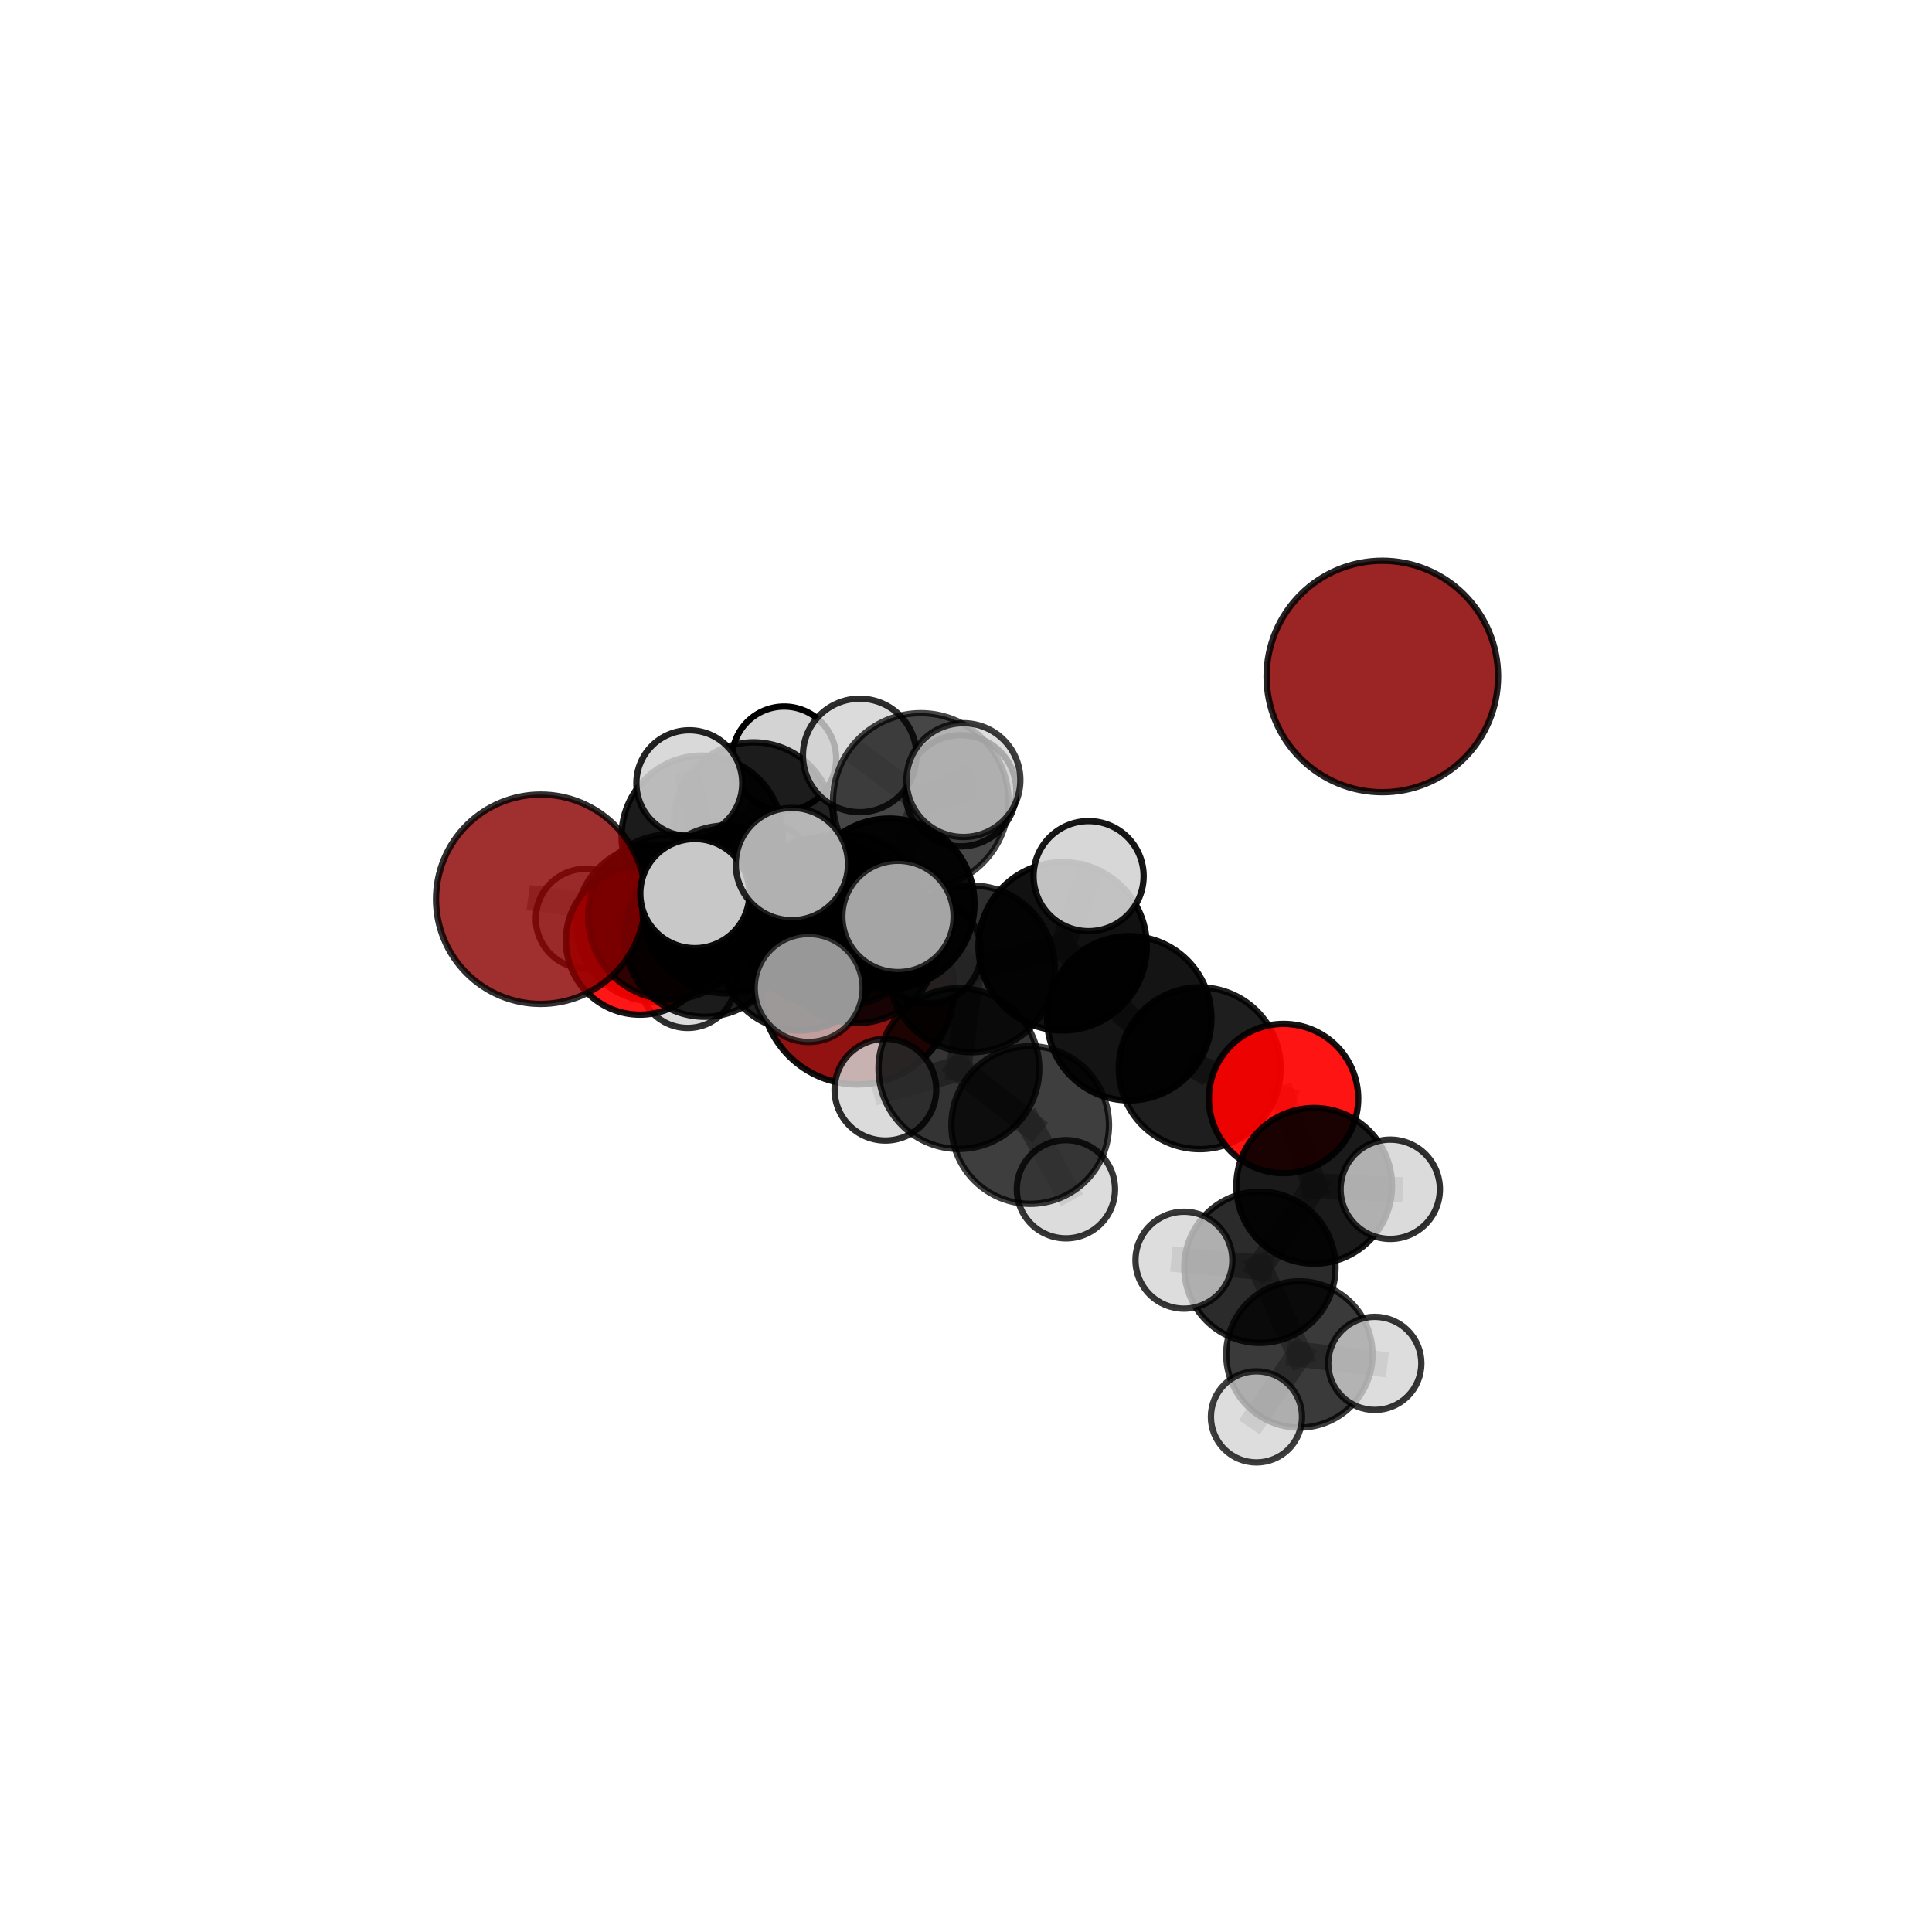 <?xml version="1.0" encoding="utf-8" standalone="no"?>
<!DOCTYPE svg PUBLIC "-//W3C//DTD SVG 1.1//EN"
  "http://www.w3.org/Graphics/SVG/1.1/DTD/svg11.dtd">
<svg xmlns:xlink="http://www.w3.org/1999/xlink" width="153pt" height="153pt" viewBox="0 0 153 153" xmlns="http://www.w3.org/2000/svg" version="1.1">
 <defs>
  <style type="text/css">*{stroke-linejoin: round; stroke-linecap: butt}</style>
 </defs>
 <g id="figure_1">
  <g id="patch_1">
   <path d="M 0 153 
L 153 153 
L 153 0 
L 0 0 
L 0 153 
z
" style="fill: none"/>
  </g>
  <g id="patch_2">
   <path d="M 7.2 145.8 
L 145.8 145.8 
L 145.8 7.2 
L 7.2 7.2 
L 7.2 145.8 
z
" style="fill: none"/>
  </g>
  <g id="axes_1">
   <g id="line2d_1">
    <path d="M 67.905 78.217 
L 63.296 75.271 
" clip-path="url(#p0cfd2eb78f)" style="fill: none; stroke: #808080; stroke-opacity: 0.636; stroke-width: 2; stroke-linecap: square"/>
   </g>
   <g id="line2d_2">
    <path d="M 63.296 75.271 
L 55.809 74.137 
" clip-path="url(#p0cfd2eb78f)" style="fill: none; stroke: #808080; stroke-opacity: 0.656; stroke-width: 2; stroke-linecap: square"/>
   </g>
   <g id="line2d_3">
    <path d="M 42.82 71.213 
L 53.113 72.612 
" clip-path="url(#p0cfd2eb78f)" style="fill: none; stroke: #808080; stroke-opacity: 0.687; stroke-width: 2; stroke-linecap: square"/>
   </g>
   <g id="line2d_4">
    <path d="M 53.113 72.612 
L 55.809 74.137 
" clip-path="url(#p0cfd2eb78f)" style="fill: none; stroke: #808080; stroke-opacity: 0.671; stroke-width: 2; stroke-linecap: square"/>
   </g>
   <g id="line2d_5">
    <path d="M 101.649 86.996 
L 95.01 84.597 
" clip-path="url(#p0cfd2eb78f)" style="fill: none; stroke: #808080; stroke-opacity: 0.659; stroke-width: 2; stroke-linecap: square"/>
   </g>
   <g id="line2d_6">
    <path d="M 101.649 86.996 
L 104.075 93.908 
" clip-path="url(#p0cfd2eb78f)" style="fill: none; stroke: #808080; stroke-opacity: 0.641; stroke-width: 2; stroke-linecap: square"/>
   </g>
   <g id="line2d_7">
    <path d="M 104.075 93.908 
L 99.776 100.359 
" clip-path="url(#p0cfd2eb78f)" style="fill: none; stroke: #808080; stroke-opacity: 0.616; stroke-width: 2; stroke-linecap: square"/>
   </g>
   <g id="line2d_8">
    <path d="M 104.075 93.908 
L 110.099 94.182 
" clip-path="url(#p0cfd2eb78f)" style="fill: none; stroke: #808080; stroke-opacity: 0.628; stroke-width: 2; stroke-linecap: square"/>
   </g>
   <g id="line2d_9">
    <path d="M 50.677 74.494 
L 55.809 74.137 
" clip-path="url(#p0cfd2eb78f)" style="fill: none; stroke: #808080; stroke-opacity: 0.653; stroke-width: 2; stroke-linecap: square"/>
   </g>
   <g id="line2d_10">
    <path d="M 50.677 74.494 
L 51.82 73.096 
" clip-path="url(#p0cfd2eb78f)" style="fill: none; stroke: #808080; stroke-opacity: 0.64; stroke-width: 2; stroke-linecap: square"/>
   </g>
   <g id="line2d_11">
    <path d="M 51.82 73.096 
L 55.604 66.216 
" clip-path="url(#p0cfd2eb78f)" style="fill: none; stroke: #808080; stroke-opacity: 0.647; stroke-width: 2; stroke-linecap: square"/>
   </g>
   <g id="line2d_12">
    <path d="M 51.82 73.096 
L 46.38 72.754 
" clip-path="url(#p0cfd2eb78f)" style="fill: none; stroke: #808080; stroke-opacity: 0.633; stroke-width: 2; stroke-linecap: square"/>
   </g>
   <g id="line2d_13">
    <path d="M 51.82 73.096 
L 54.458 77.561 
" clip-path="url(#p0cfd2eb78f)" style="fill: none; stroke: #808080; stroke-opacity: 0.621; stroke-width: 2; stroke-linecap: square"/>
   </g>
   <g id="line2d_14">
    <path d="M 70.426 71.568 
L 76.933 76.726 
" clip-path="url(#p0cfd2eb78f)" style="fill: none; stroke: #808080; stroke-opacity: 0.702; stroke-width: 2; stroke-linecap: square"/>
   </g>
   <g id="line2d_15">
    <path d="M 70.426 71.568 
L 65.114 72.924 
" clip-path="url(#p0cfd2eb78f)" style="fill: none; stroke: #808080; stroke-opacity: 0.703; stroke-width: 2; stroke-linecap: square"/>
   </g>
   <g id="line2d_16">
    <path d="M 70.426 71.568 
L 72.917 63.424 
" clip-path="url(#p0cfd2eb78f)" style="fill: none; stroke: #808080; stroke-opacity: 0.729; stroke-width: 2; stroke-linecap: square"/>
   </g>
   <g id="line2d_17">
    <path d="M 70.426 71.568 
L 66.79 72.803 
" clip-path="url(#p0cfd2eb78f)" style="fill: none; stroke: #808080; stroke-opacity: 0.719; stroke-width: 2; stroke-linecap: square"/>
   </g>
   <g id="line2d_18">
    <path d="M 76.933 76.726 
L 84.152 74.941 
" clip-path="url(#p0cfd2eb78f)" style="fill: none; stroke: #808080; stroke-opacity: 0.696; stroke-width: 2; stroke-linecap: square"/>
   </g>
   <g id="line2d_19">
    <path d="M 76.933 76.726 
L 75.937 84.624 
" clip-path="url(#p0cfd2eb78f)" style="fill: none; stroke: #808080; stroke-opacity: 0.674; stroke-width: 2; stroke-linecap: square"/>
   </g>
   <g id="line2d_20">
    <path d="M 65.114 72.924 
L 57.531 72.023 
" clip-path="url(#p0cfd2eb78f)" style="fill: none; stroke: #808080; stroke-opacity: 0.696; stroke-width: 2; stroke-linecap: square"/>
   </g>
   <g id="line2d_21">
    <path d="M 65.114 72.924 
L 67.824 74.571 
" clip-path="url(#p0cfd2eb78f)" style="fill: none; stroke: #808080; stroke-opacity: 0.681; stroke-width: 2; stroke-linecap: square"/>
   </g>
   <g id="line2d_22">
    <path d="M 72.917 63.424 
L 68.083 59.825 
" clip-path="url(#p0cfd2eb78f)" style="fill: none; stroke: #808080; stroke-opacity: 0.752; stroke-width: 2; stroke-linecap: square"/>
   </g>
   <g id="line2d_23">
    <path d="M 72.917 63.424 
L 76.295 61.778 
" clip-path="url(#p0cfd2eb78f)" style="fill: none; stroke: #808080; stroke-opacity: 0.753; stroke-width: 2; stroke-linecap: square"/>
   </g>
   <g id="line2d_24">
    <path d="M 72.917 63.424 
L 76.08 62.624 
" clip-path="url(#p0cfd2eb78f)" style="fill: none; stroke: #808080; stroke-opacity: 0.74; stroke-width: 2; stroke-linecap: square"/>
   </g>
   <g id="line2d_25">
    <path d="M 66.79 72.803 
L 62.713 68.427 
" clip-path="url(#p0cfd2eb78f)" style="fill: none; stroke: #808080; stroke-opacity: 0.736; stroke-width: 2; stroke-linecap: square"/>
   </g>
   <g id="line2d_26">
    <path d="M 66.79 72.803 
L 64.041 78.245 
" clip-path="url(#p0cfd2eb78f)" style="fill: none; stroke: #808080; stroke-opacity: 0.715; stroke-width: 2; stroke-linecap: square"/>
   </g>
   <g id="line2d_27">
    <path d="M 66.79 72.803 
L 71.114 72.575 
" clip-path="url(#p0cfd2eb78f)" style="fill: none; stroke: #808080; stroke-opacity: 0.731; stroke-width: 2; stroke-linecap: square"/>
   </g>
   <g id="line2d_28">
    <path d="M 84.152 74.941 
L 89.426 80.639 
" clip-path="url(#p0cfd2eb78f)" style="fill: none; stroke: #808080; stroke-opacity: 0.689; stroke-width: 2; stroke-linecap: square"/>
   </g>
   <g id="line2d_29">
    <path d="M 84.152 74.941 
L 86.208 69.384 
" clip-path="url(#p0cfd2eb78f)" style="fill: none; stroke: #808080; stroke-opacity: 0.713; stroke-width: 2; stroke-linecap: square"/>
   </g>
   <g id="line2d_30">
    <path d="M 75.937 84.624 
L 81.583 89.093 
" clip-path="url(#p0cfd2eb78f)" style="fill: none; stroke: #808080; stroke-opacity: 0.648; stroke-width: 2; stroke-linecap: square"/>
   </g>
   <g id="line2d_31">
    <path d="M 75.937 84.624 
L 70.119 86.295 
" clip-path="url(#p0cfd2eb78f)" style="fill: none; stroke: #808080; stroke-opacity: 0.653; stroke-width: 2; stroke-linecap: square"/>
   </g>
   <g id="line2d_32">
    <path d="M 57.531 72.023 
L 53.113 72.612 
" clip-path="url(#p0cfd2eb78f)" style="fill: none; stroke: #808080; stroke-opacity: 0.691; stroke-width: 2; stroke-linecap: square"/>
   </g>
   <g id="line2d_33">
    <path d="M 57.531 72.023 
L 55.026 70.765 
" clip-path="url(#p0cfd2eb78f)" style="fill: none; stroke: #808080; stroke-opacity: 0.707; stroke-width: 2; stroke-linecap: square"/>
   </g>
   <g id="line2d_34">
    <path d="M 67.824 74.571 
L 63.296 75.271 
" clip-path="url(#p0cfd2eb78f)" style="fill: none; stroke: #808080; stroke-opacity: 0.661; stroke-width: 2; stroke-linecap: square"/>
   </g>
   <g id="line2d_35">
    <path d="M 67.824 74.571 
L 73.602 75.357 
" clip-path="url(#p0cfd2eb78f)" style="fill: none; stroke: #808080; stroke-opacity: 0.667; stroke-width: 2; stroke-linecap: square"/>
   </g>
   <g id="line2d_36">
    <path d="M 89.426 80.639 
L 95.01 84.597 
" clip-path="url(#p0cfd2eb78f)" style="fill: none; stroke: #808080; stroke-opacity: 0.67; stroke-width: 2; stroke-linecap: square"/>
   </g>
   <g id="line2d_37">
    <path d="M 81.583 89.093 
L 84.414 94.18 
" clip-path="url(#p0cfd2eb78f)" style="fill: none; stroke: #808080; stroke-opacity: 0.629; stroke-width: 2; stroke-linecap: square"/>
   </g>
   <g id="line2d_38">
    <path d="M 99.776 100.359 
L 102.902 107.262 
" clip-path="url(#p0cfd2eb78f)" style="fill: none; stroke: #808080; stroke-opacity: 0.592; stroke-width: 2; stroke-linecap: square"/>
   </g>
   <g id="line2d_39">
    <path d="M 99.776 100.359 
L 93.758 99.798 
" clip-path="url(#p0cfd2eb78f)" style="fill: none; stroke: #808080; stroke-opacity: 0.606; stroke-width: 2; stroke-linecap: square"/>
   </g>
   <g id="line2d_40">
    <path d="M 55.604 66.216 
L 59.675 65.107 
" clip-path="url(#p0cfd2eb78f)" style="fill: none; stroke: #808080; stroke-opacity: 0.655; stroke-width: 2; stroke-linecap: square"/>
   </g>
   <g id="line2d_41">
    <path d="M 55.604 66.216 
L 54.59 62.026 
" clip-path="url(#p0cfd2eb78f)" style="fill: none; stroke: #808080; stroke-opacity: 0.673; stroke-width: 2; stroke-linecap: square"/>
   </g>
   <g id="line2d_42">
    <path d="M 102.902 107.262 
L 99.503 112.207 
" clip-path="url(#p0cfd2eb78f)" style="fill: none; stroke: #808080; stroke-opacity: 0.569; stroke-width: 2; stroke-linecap: square"/>
   </g>
   <g id="line2d_43">
    <path d="M 102.902 107.262 
L 108.875 107.971 
" clip-path="url(#p0cfd2eb78f)" style="fill: none; stroke: #808080; stroke-opacity: 0.577; stroke-width: 2; stroke-linecap: square"/>
   </g>
   <g id="line2d_44">
    <path d="M 59.675 65.107 
L 62.098 60.073 
" clip-path="url(#p0cfd2eb78f)" style="fill: none; stroke: #808080; stroke-opacity: 0.66; stroke-width: 2; stroke-linecap: square"/>
   </g>
   <g id="line2d_45">
    <path d="M 59.675 65.107 
L 60.668 69.164 
" clip-path="url(#p0cfd2eb78f)" style="fill: none; stroke: #808080; stroke-opacity: 0.637; stroke-width: 2; stroke-linecap: square"/>
   </g>
   <g id="Path3DCollection_1">
    <path d="M 60.668 73.079 
C 61.706 73.079 62.702 72.667 63.436 71.933 
C 64.17 71.198 64.583 70.202 64.583 69.164 
C 64.583 68.126 64.17 67.13 63.436 66.396 
C 62.702 65.661 61.706 65.249 60.668 65.249 
C 59.629 65.249 58.633 65.661 57.899 66.396 
C 57.165 67.13 56.752 68.126 56.752 69.164 
C 56.752 70.202 57.165 71.198 57.899 71.933 
C 58.633 72.667 59.629 73.079 60.668 73.079 
z
" clip-path="url(#p0cfd2eb78f)" style="fill: #d3d3d3; fill-opacity: 0.774; stroke: #000000; stroke-opacity: 0.774; stroke-width: 0.5"/>
    <path d="M 62.098 64.194 
C 63.19 64.194 64.239 63.759 65.011 62.987 
C 65.784 62.214 66.218 61.166 66.218 60.073 
C 66.218 58.98 65.784 57.932 65.011 57.159 
C 64.239 56.386 63.19 55.952 62.098 55.952 
C 61.005 55.952 59.956 56.386 59.184 57.159 
C 58.411 57.932 57.977 58.98 57.977 60.073 
C 57.977 61.166 58.411 62.214 59.184 62.987 
C 59.956 63.759 61.005 64.194 62.098 64.194 
z
" clip-path="url(#p0cfd2eb78f)" style="fill: #d3d3d3; stroke: #000000; stroke-width: 0.5"/>
    <path d="M 59.675 71.427 
C 61.352 71.427 62.959 70.761 64.144 69.576 
C 65.33 68.391 65.996 66.783 65.996 65.107 
C 65.996 63.431 65.33 61.823 64.144 60.638 
C 62.959 59.453 61.352 58.787 59.675 58.787 
C 57.999 58.787 56.392 59.453 55.206 60.638 
C 54.021 61.823 53.355 63.431 53.355 65.107 
C 53.355 66.783 54.021 68.391 55.206 69.576 
C 56.392 70.761 57.999 71.427 59.675 71.427 
z
" clip-path="url(#p0cfd2eb78f)" style="fill-opacity: 0.864; stroke: #000000; stroke-opacity: 0.864; stroke-width: 0.5"/>
    <path d="M 54.458 81.405 
C 55.478 81.405 56.456 81 57.177 80.279 
C 57.898 79.558 58.303 78.58 58.303 77.561 
C 58.303 76.541 57.898 75.563 57.177 74.842 
C 56.456 74.121 55.478 73.716 54.458 73.716 
C 53.439 73.716 52.461 74.121 51.74 74.842 
C 51.019 75.563 50.614 76.541 50.614 77.561 
C 50.614 78.58 51.019 79.558 51.74 80.279 
C 52.461 81 53.439 81.405 54.458 81.405 
z
" clip-path="url(#p0cfd2eb78f)" style="fill: #d3d3d3; fill-opacity: 0.817; stroke: #000000; stroke-opacity: 0.817; stroke-width: 0.5"/>
    <path d="M 46.38 76.702 
C 47.427 76.702 48.431 76.286 49.172 75.546 
C 49.912 74.806 50.328 73.801 50.328 72.754 
C 50.328 71.707 49.912 70.703 49.172 69.963 
C 48.431 69.223 47.427 68.807 46.38 68.807 
C 45.333 68.807 44.329 69.223 43.589 69.963 
C 42.848 70.703 42.432 71.707 42.432 72.754 
C 42.432 73.801 42.848 74.806 43.589 75.546 
C 44.329 76.286 45.333 76.702 46.38 76.702 
z
" clip-path="url(#p0cfd2eb78f)" style="fill: #d3d3d3; fill-opacity: 0.808; stroke: #000000; stroke-opacity: 0.808; stroke-width: 0.5"/>
    <path d="M 55.604 72.598 
C 57.296 72.598 58.92 71.926 60.117 70.729 
C 61.314 69.532 61.986 67.909 61.986 66.216 
C 61.986 64.523 61.314 62.9 60.117 61.703 
C 58.92 60.506 57.296 59.834 55.604 59.834 
C 53.911 59.834 52.288 60.506 51.091 61.703 
C 49.894 62.9 49.222 64.523 49.222 66.216 
C 49.222 67.909 49.894 69.532 51.091 70.729 
C 52.288 71.926 53.911 72.598 55.604 72.598 
z
" clip-path="url(#p0cfd2eb78f)" style="fill-opacity: 0.891; stroke: #000000; stroke-opacity: 0.891; stroke-width: 0.5"/>
    <path d="M 51.82 79.3 
C 53.466 79.3 55.044 78.647 56.207 77.483 
C 57.371 76.32 58.024 74.742 58.024 73.096 
C 58.024 71.451 57.371 69.873 56.207 68.71 
C 55.044 67.546 53.466 66.893 51.82 66.893 
C 50.175 66.893 48.597 67.546 47.434 68.71 
C 46.27 69.873 45.617 71.451 45.617 73.096 
C 45.617 74.742 46.27 76.32 47.434 77.483 
C 48.597 78.647 50.175 79.3 51.82 79.3 
z
" clip-path="url(#p0cfd2eb78f)" style="fill-opacity: 0.864; stroke: #000000; stroke-opacity: 0.864; stroke-width: 0.5"/>
    <path d="M 54.59 66.22 
C 55.702 66.22 56.769 65.778 57.555 64.992 
C 58.341 64.205 58.783 63.139 58.783 62.026 
C 58.783 60.914 58.341 59.848 57.555 59.061 
C 56.769 58.275 55.702 57.833 54.59 57.833 
C 53.478 57.833 52.411 58.275 51.624 59.061 
C 50.838 59.848 50.396 60.914 50.396 62.026 
C 50.396 63.139 50.838 64.205 51.624 64.992 
C 52.411 65.778 53.478 66.22 54.59 66.22 
z
" clip-path="url(#p0cfd2eb78f)" style="fill: #d3d3d3; fill-opacity: 0.866; stroke: #000000; stroke-opacity: 0.866; stroke-width: 0.5"/>
    <path d="M 67.905 85.88 
C 69.937 85.88 71.887 85.073 73.324 83.636 
C 74.761 82.199 75.568 80.249 75.568 78.217 
C 75.568 76.184 74.761 74.235 73.324 72.798 
C 71.887 71.361 69.937 70.553 67.905 70.553 
C 65.873 70.553 63.923 71.361 62.486 72.798 
C 61.049 74.235 60.241 76.184 60.241 78.217 
C 60.241 80.249 61.049 82.199 62.486 83.636 
C 63.923 85.073 65.873 85.88 67.905 85.88 
z
" clip-path="url(#p0cfd2eb78f)" style="fill: #8b0000; fill-opacity: 0.931; stroke: #000000; stroke-opacity: 0.931; stroke-width: 0.5"/>
    <path d="M 50.677 80.355 
C 52.231 80.355 53.722 79.737 54.821 78.638 
C 55.921 77.539 56.538 76.048 56.538 74.494 
C 56.538 72.94 55.921 71.449 54.821 70.35 
C 53.722 69.251 52.231 68.633 50.677 68.633 
C 49.123 68.633 47.632 69.251 46.533 70.35 
C 45.434 71.449 44.816 72.94 44.816 74.494 
C 44.816 76.048 45.434 77.539 46.533 78.638 
C 47.632 79.737 49.123 80.355 50.677 80.355 
z
" clip-path="url(#p0cfd2eb78f)" style="fill: #ff0000; fill-opacity: 0.907; stroke: #000000; stroke-opacity: 0.907; stroke-width: 0.5"/>
    <path d="M 63.296 81.608 
C 64.977 81.608 66.589 80.94 67.778 79.752 
C 68.966 78.564 69.634 76.952 69.634 75.271 
C 69.634 73.59 68.966 71.978 67.778 70.79 
C 66.589 69.601 64.977 68.934 63.296 68.934 
C 61.616 68.934 60.004 69.601 58.815 70.79 
C 57.627 71.978 56.959 73.59 56.959 75.271 
C 56.959 76.952 57.627 78.564 58.815 79.752 
C 60.004 80.94 61.616 81.608 63.296 81.608 
z
" clip-path="url(#p0cfd2eb78f)" style="fill-opacity: 0.876; stroke: #000000; stroke-opacity: 0.876; stroke-width: 0.5"/>
    <path d="M 55.809 80.519 
C 57.501 80.519 59.125 79.847 60.321 78.65 
C 61.518 77.453 62.191 75.83 62.191 74.137 
C 62.191 72.445 61.518 70.822 60.321 69.625 
C 59.125 68.428 57.501 67.756 55.809 67.756 
C 54.117 67.756 52.493 68.428 51.297 69.625 
C 50.1 70.822 49.428 72.445 49.428 74.137 
C 49.428 75.83 50.1 77.453 51.297 78.65 
C 52.493 79.847 54.117 80.519 55.809 80.519 
z
" clip-path="url(#p0cfd2eb78f)" style="fill-opacity: 0.873; stroke: #000000; stroke-opacity: 0.873; stroke-width: 0.5"/>
    <path d="M 73.602 79.456 
C 74.689 79.456 75.732 79.024 76.5 78.255 
C 77.269 77.487 77.701 76.444 77.701 75.357 
C 77.701 74.27 77.269 73.227 76.5 72.458 
C 75.732 71.69 74.689 71.258 73.602 71.258 
C 72.515 71.258 71.472 71.69 70.703 72.458 
C 69.934 73.227 69.502 74.27 69.502 75.357 
C 69.502 76.444 69.934 77.487 70.703 78.255 
C 71.472 79.024 72.515 79.456 73.602 79.456 
z
" clip-path="url(#p0cfd2eb78f)" style="fill: #d3d3d3; fill-opacity: 0.821; stroke: #000000; stroke-opacity: 0.821; stroke-width: 0.5"/>
    <path d="M 67.824 81.026 
C 69.536 81.026 71.178 80.346 72.388 79.136 
C 73.599 77.925 74.279 76.283 74.279 74.571 
C 74.279 72.859 73.599 71.217 72.388 70.007 
C 71.178 68.796 69.536 68.116 67.824 68.116 
C 66.112 68.116 64.47 68.796 63.26 70.007 
C 62.049 71.217 61.369 72.859 61.369 74.571 
C 61.369 76.283 62.049 77.925 63.26 79.136 
C 64.47 80.346 66.112 81.026 67.824 81.026 
z
" clip-path="url(#p0cfd2eb78f)" style="fill-opacity: 0.837; stroke: #000000; stroke-opacity: 0.837; stroke-width: 0.5"/>
    <path d="M 53.113 79.152 
C 54.848 79.152 56.511 78.462 57.738 77.236 
C 58.964 76.01 59.653 74.346 59.653 72.612 
C 59.653 70.877 58.964 69.214 57.738 67.987 
C 56.511 66.761 54.848 66.072 53.113 66.072 
C 51.379 66.072 49.715 66.761 48.489 67.987 
C 47.263 69.214 46.574 70.877 46.574 72.612 
C 46.574 74.346 47.263 76.01 48.489 77.236 
C 49.715 78.462 51.379 79.152 53.113 79.152 
z
" clip-path="url(#p0cfd2eb78f)" style="fill-opacity: 0.799; stroke: #000000; stroke-opacity: 0.799; stroke-width: 0.5"/>
    <path d="M 42.82 79.502 
C 45.018 79.502 47.127 78.629 48.682 77.075 
C 50.236 75.52 51.109 73.411 51.109 71.213 
C 51.109 69.015 50.236 66.906 48.682 65.352 
C 47.127 63.797 45.018 62.924 42.82 62.924 
C 40.622 62.924 38.513 63.797 36.959 65.352 
C 35.404 66.906 34.531 69.015 34.531 71.213 
C 34.531 73.411 35.404 75.52 36.959 77.075 
C 38.513 78.629 40.622 79.502 42.82 79.502 
z
" clip-path="url(#p0cfd2eb78f)" style="fill: #8b0000; fill-opacity: 0.816; stroke: #000000; stroke-opacity: 0.816; stroke-width: 0.5"/>
    <path d="M 65.114 79.535 
C 66.868 79.535 68.55 78.839 69.79 77.599 
C 71.029 76.359 71.726 74.677 71.726 72.924 
C 71.726 71.17 71.029 69.488 69.79 68.248 
C 68.55 67.009 66.868 66.312 65.114 66.312 
C 63.361 66.312 61.679 67.009 60.439 68.248 
C 59.199 69.488 58.503 71.17 58.503 72.924 
C 58.503 74.677 59.199 76.359 60.439 77.599 
C 61.679 78.839 63.361 79.535 65.114 79.535 
z
" clip-path="url(#p0cfd2eb78f)" style="fill-opacity: 0.847; stroke: #000000; stroke-opacity: 0.847; stroke-width: 0.5"/>
    <path d="M 76.08 67.028 
C 77.248 67.028 78.368 66.564 79.194 65.738 
C 80.019 64.912 80.483 63.792 80.483 62.624 
C 80.483 61.456 80.019 60.336 79.194 59.51 
C 78.368 58.684 77.248 58.22 76.08 58.22 
C 74.912 58.22 73.792 58.684 72.966 59.51 
C 72.14 60.336 71.676 61.456 71.676 62.624 
C 71.676 63.792 72.14 64.912 72.966 65.738 
C 73.792 66.564 74.912 67.028 76.08 67.028 
z
" clip-path="url(#p0cfd2eb78f)" style="fill: #d3d3d3; fill-opacity: 0.853; stroke: #000000; stroke-opacity: 0.853; stroke-width: 0.5"/>
    <path d="M 57.531 78.673 
C 59.294 78.673 60.986 77.973 62.233 76.726 
C 63.48 75.479 64.181 73.787 64.181 72.023 
C 64.181 70.26 63.48 68.568 62.233 67.321 
C 60.986 66.074 59.294 65.373 57.531 65.373 
C 55.767 65.373 54.076 66.074 52.829 67.321 
C 51.582 68.568 50.881 70.26 50.881 72.023 
C 50.881 73.787 51.582 75.479 52.829 76.726 
C 54.076 77.973 55.767 78.673 57.531 78.673 
z
" clip-path="url(#p0cfd2eb78f)" style="fill-opacity: 0.829; stroke: #000000; stroke-opacity: 0.829; stroke-width: 0.5"/>
    <path d="M 70.119 90.321 
C 71.187 90.321 72.211 89.897 72.966 89.142 
C 73.721 88.387 74.145 87.363 74.145 86.295 
C 74.145 85.227 73.721 84.203 72.966 83.448 
C 72.211 82.693 71.187 82.268 70.119 82.268 
C 69.051 82.268 68.027 82.693 67.272 83.448 
C 66.517 84.203 66.092 85.227 66.092 86.295 
C 66.092 87.363 66.517 88.387 67.272 89.142 
C 68.027 89.897 69.051 90.321 70.119 90.321 
z
" clip-path="url(#p0cfd2eb78f)" style="fill: #d3d3d3; fill-opacity: 0.824; stroke: #000000; stroke-opacity: 0.824; stroke-width: 0.5"/>
    <path d="M 84.414 98.068 
C 85.445 98.068 86.434 97.659 87.163 96.929 
C 87.893 96.2 88.302 95.211 88.302 94.18 
C 88.302 93.148 87.893 92.159 87.163 91.43 
C 86.434 90.701 85.445 90.291 84.414 90.291 
C 83.383 90.291 82.393 90.701 81.664 91.43 
C 80.935 92.159 80.525 93.148 80.525 94.18 
C 80.525 95.211 80.935 96.2 81.664 96.929 
C 82.393 97.659 83.383 98.068 84.414 98.068 
z
" clip-path="url(#p0cfd2eb78f)" style="fill: #d3d3d3; fill-opacity: 0.786; stroke: #000000; stroke-opacity: 0.786; stroke-width: 0.5"/>
    <path d="M 75.937 90.987 
C 77.625 90.987 79.243 90.317 80.437 89.124 
C 81.63 87.93 82.301 86.311 82.301 84.624 
C 82.301 82.936 81.63 81.317 80.437 80.124 
C 79.243 78.93 77.625 78.26 75.937 78.26 
C 74.249 78.26 72.63 78.93 71.437 80.124 
C 70.244 81.317 69.573 82.936 69.573 84.624 
C 69.573 86.311 70.244 87.93 71.437 89.124 
C 72.63 90.317 74.249 90.987 75.937 90.987 
z
" clip-path="url(#p0cfd2eb78f)" style="fill-opacity: 0.793; stroke: #000000; stroke-opacity: 0.793; stroke-width: 0.5"/>
    <path d="M 81.583 95.335 
C 83.239 95.335 84.826 94.677 85.997 93.507 
C 87.167 92.336 87.825 90.748 87.825 89.093 
C 87.825 87.438 87.167 85.85 85.997 84.679 
C 84.826 83.509 83.239 82.851 81.583 82.851 
C 79.928 82.851 78.34 83.509 77.17 84.679 
C 75.999 85.85 75.342 87.438 75.342 89.093 
C 75.342 90.748 75.999 92.336 77.17 93.507 
C 78.34 94.677 79.928 95.335 81.583 95.335 
z
" clip-path="url(#p0cfd2eb78f)" style="fill-opacity: 0.756; stroke: #000000; stroke-opacity: 0.756; stroke-width: 0.5"/>
    <path d="M 68.083 64.32 
C 69.275 64.32 70.418 63.847 71.261 63.004 
C 72.104 62.161 72.578 61.017 72.578 59.825 
C 72.578 58.633 72.104 57.49 71.261 56.647 
C 70.418 55.804 69.275 55.33 68.083 55.33 
C 66.89 55.33 65.747 55.804 64.904 56.647 
C 64.061 57.49 63.587 58.633 63.587 59.825 
C 63.587 61.017 64.061 62.161 64.904 63.004 
C 65.747 63.847 66.89 64.32 68.083 64.32 
z
" clip-path="url(#p0cfd2eb78f)" style="fill: #d3d3d3; fill-opacity: 0.824; stroke: #000000; stroke-opacity: 0.824; stroke-width: 0.5"/>
    <path d="M 72.917 70.372 
C 74.76 70.372 76.527 69.64 77.83 68.337 
C 79.133 67.034 79.865 65.267 79.865 63.424 
C 79.865 61.581 79.133 59.814 77.83 58.511 
C 76.527 57.208 74.76 56.476 72.917 56.476 
C 71.075 56.476 69.308 57.208 68.005 58.511 
C 66.702 59.814 65.97 61.581 65.97 63.424 
C 65.97 65.267 66.702 67.034 68.005 68.337 
C 69.308 69.64 71.075 70.372 72.917 70.372 
z
" clip-path="url(#p0cfd2eb78f)" style="fill-opacity: 0.723; stroke: #000000; stroke-opacity: 0.723; stroke-width: 0.5"/>
    <path d="M 76.933 83.326 
C 78.683 83.326 80.362 82.63 81.6 81.393 
C 82.837 80.155 83.533 78.476 83.533 76.726 
C 83.533 74.976 82.837 73.297 81.6 72.059 
C 80.362 70.822 78.683 70.126 76.933 70.126 
C 75.183 70.126 73.504 70.822 72.266 72.059 
C 71.029 73.297 70.333 74.976 70.333 76.726 
C 70.333 78.476 71.029 80.155 72.266 81.393 
C 73.504 82.63 75.183 83.326 76.933 83.326 
z
" clip-path="url(#p0cfd2eb78f)" style="fill-opacity: 0.813; stroke: #000000; stroke-opacity: 0.813; stroke-width: 0.5"/>
    <path d="M 55.026 75.086 
C 56.172 75.086 57.271 74.631 58.082 73.82 
C 58.892 73.01 59.347 71.911 59.347 70.765 
C 59.347 69.619 58.892 68.52 58.082 67.71 
C 57.271 66.9 56.172 66.444 55.026 66.444 
C 53.881 66.444 52.781 66.9 51.971 67.71 
C 51.161 68.52 50.706 69.619 50.706 70.765 
C 50.706 71.911 51.161 73.01 51.971 73.82 
C 52.781 74.631 53.881 75.086 55.026 75.086 
z
" clip-path="url(#p0cfd2eb78f)" style="fill: #d3d3d3; fill-opacity: 0.948; stroke: #000000; stroke-opacity: 0.948; stroke-width: 0.5"/>
    <path d="M 70.426 78.313 
C 72.215 78.313 73.931 77.602 75.195 76.338 
C 76.46 75.073 77.171 73.357 77.171 71.568 
C 77.171 69.78 76.46 68.064 75.195 66.799 
C 73.931 65.534 72.215 64.824 70.426 64.824 
C 68.637 64.824 66.922 65.534 65.657 66.799 
C 64.392 68.064 63.681 69.78 63.681 71.568 
C 63.681 73.357 64.392 75.073 65.657 76.338 
C 66.922 77.602 68.637 78.313 70.426 78.313 
z
" clip-path="url(#p0cfd2eb78f)" style="fill-opacity: 0.952; stroke: #000000; stroke-opacity: 0.952; stroke-width: 0.5"/>
    <path d="M 89.426 87.148 
C 91.152 87.148 92.808 86.462 94.028 85.241 
C 95.249 84.021 95.935 82.365 95.935 80.639 
C 95.935 78.913 95.249 77.257 94.028 76.036 
C 92.808 74.816 91.152 74.13 89.426 74.13 
C 87.7 74.13 86.044 74.816 84.823 76.036 
C 83.603 77.257 82.917 78.913 82.917 80.639 
C 82.917 82.365 83.603 84.021 84.823 85.241 
C 86.044 86.462 87.7 87.148 89.426 87.148 
z
" clip-path="url(#p0cfd2eb78f)" style="fill-opacity: 0.92; stroke: #000000; stroke-opacity: 0.92; stroke-width: 0.5"/>
    <path d="M 84.152 81.607 
C 85.919 81.607 87.615 80.904 88.865 79.654 
C 90.115 78.404 90.817 76.709 90.817 74.941 
C 90.817 73.174 90.115 71.478 88.865 70.228 
C 87.615 68.979 85.919 68.276 84.152 68.276 
C 82.384 68.276 80.689 68.979 79.439 70.228 
C 78.189 71.478 77.487 73.174 77.487 74.941 
C 77.487 76.709 78.189 78.404 79.439 79.654 
C 80.689 80.904 82.384 81.607 84.152 81.607 
z
" clip-path="url(#p0cfd2eb78f)" style="fill-opacity: 0.933; stroke: #000000; stroke-opacity: 0.933; stroke-width: 0.5"/>
    <path d="M 95.01 91.005 
C 96.71 91.005 98.34 90.33 99.541 89.128 
C 100.743 87.927 101.418 86.297 101.418 84.597 
C 101.418 82.898 100.743 81.268 99.541 80.066 
C 98.34 78.864 96.71 78.189 95.01 78.189 
C 93.311 78.189 91.681 78.864 90.479 80.066 
C 89.277 81.268 88.602 82.898 88.602 84.597 
C 88.602 86.297 89.277 87.927 90.479 89.128 
C 91.681 90.33 93.311 91.005 95.01 91.005 
z
" clip-path="url(#p0cfd2eb78f)" style="fill-opacity: 0.881; stroke: #000000; stroke-opacity: 0.881; stroke-width: 0.5"/>
    <path d="M 101.649 92.908 
C 103.216 92.908 104.72 92.285 105.829 91.176 
C 106.938 90.068 107.561 88.564 107.561 86.996 
C 107.561 85.428 106.938 83.924 105.829 82.815 
C 104.72 81.707 103.216 81.084 101.649 81.084 
C 100.081 81.084 98.577 81.707 97.468 82.815 
C 96.359 83.924 95.736 85.428 95.736 86.996 
C 95.736 88.564 96.359 90.068 97.468 91.176 
C 98.577 92.285 100.081 92.908 101.649 92.908 
z
" clip-path="url(#p0cfd2eb78f)" style="fill: #ff0000; fill-opacity: 0.921; stroke: #000000; stroke-opacity: 0.921; stroke-width: 0.5"/>
    <path d="M 86.208 73.743 
C 87.364 73.743 88.473 73.284 89.29 72.466 
C 90.108 71.649 90.567 70.54 90.567 69.384 
C 90.567 68.228 90.108 67.119 89.29 66.302 
C 88.473 65.484 87.364 65.025 86.208 65.025 
C 85.052 65.025 83.943 65.484 83.126 66.302 
C 82.309 67.119 81.849 68.228 81.849 69.384 
C 81.849 70.54 82.309 71.649 83.126 72.466 
C 83.943 73.284 85.052 73.743 86.208 73.743 
z
" clip-path="url(#p0cfd2eb78f)" style="fill: #d3d3d3; fill-opacity: 0.907; stroke: #000000; stroke-opacity: 0.907; stroke-width: 0.5"/>
    <path d="M 104.075 100.071 
C 105.709 100.071 107.277 99.422 108.433 98.266 
C 109.589 97.11 110.238 95.542 110.238 93.908 
C 110.238 92.273 109.589 90.705 108.433 89.549 
C 107.277 88.393 105.709 87.744 104.075 87.744 
C 102.44 87.744 100.872 88.393 99.716 89.549 
C 98.56 90.705 97.911 92.273 97.911 93.908 
C 97.911 95.542 98.56 97.11 99.716 98.266 
C 100.872 99.422 102.44 100.071 104.075 100.071 
z
" clip-path="url(#p0cfd2eb78f)" style="fill-opacity: 0.895; stroke: #000000; stroke-opacity: 0.895; stroke-width: 0.5"/>
    <path d="M 110.099 98.113 
C 111.142 98.113 112.142 97.699 112.879 96.962 
C 113.617 96.225 114.031 95.224 114.031 94.182 
C 114.031 93.139 113.617 92.139 112.879 91.401 
C 112.142 90.664 111.142 90.25 110.099 90.25 
C 109.056 90.25 108.056 90.664 107.319 91.401 
C 106.581 92.139 106.167 93.139 106.167 94.182 
C 106.167 95.224 106.581 96.225 107.319 96.962 
C 108.056 97.699 109.056 98.113 110.099 98.113 
z
" clip-path="url(#p0cfd2eb78f)" style="fill: #d3d3d3; fill-opacity: 0.81; stroke: #000000; stroke-opacity: 0.81; stroke-width: 0.5"/>
    <path d="M 99.776 106.348 
C 101.364 106.348 102.888 105.717 104.011 104.594 
C 105.134 103.471 105.765 101.947 105.765 100.359 
C 105.765 98.771 105.134 97.248 104.011 96.125 
C 102.888 95.001 101.364 94.37 99.776 94.37 
C 98.188 94.37 96.664 95.001 95.541 96.125 
C 94.418 97.248 93.787 98.771 93.787 100.359 
C 93.787 101.947 94.418 103.471 95.541 104.594 
C 96.664 105.717 98.188 106.348 99.776 106.348 
z
" clip-path="url(#p0cfd2eb78f)" style="fill-opacity: 0.831; stroke: #000000; stroke-opacity: 0.831; stroke-width: 0.5"/>
    <path d="M 93.758 103.634 
C 94.776 103.634 95.751 103.23 96.471 102.51 
C 97.19 101.791 97.594 100.815 97.594 99.798 
C 97.594 98.78 97.19 97.804 96.471 97.085 
C 95.751 96.366 94.776 95.961 93.758 95.961 
C 92.741 95.961 91.765 96.366 91.046 97.085 
C 90.326 97.804 89.922 98.78 89.922 99.798 
C 89.922 100.815 90.326 101.791 91.046 102.51 
C 91.765 103.23 92.741 103.634 93.758 103.634 
z
" clip-path="url(#p0cfd2eb78f)" style="fill: #d3d3d3; fill-opacity: 0.784; stroke: #000000; stroke-opacity: 0.784; stroke-width: 0.5"/>
    <path d="M 102.902 113.055 
C 104.438 113.055 105.912 112.445 106.998 111.358 
C 108.085 110.272 108.695 108.798 108.695 107.262 
C 108.695 105.725 108.085 104.252 106.998 103.165 
C 105.912 102.079 104.438 101.469 102.902 101.469 
C 101.365 101.469 99.892 102.079 98.805 103.165 
C 97.719 104.252 97.109 105.725 97.109 107.262 
C 97.109 108.798 97.719 110.272 98.805 111.358 
C 99.892 112.445 101.365 113.055 102.902 113.055 
z
" clip-path="url(#p0cfd2eb78f)" style="fill-opacity: 0.773; stroke: #000000; stroke-opacity: 0.773; stroke-width: 0.5"/>
    <path d="M 108.875 111.657 
C 109.852 111.657 110.79 111.269 111.481 110.577 
C 112.172 109.886 112.561 108.949 112.561 107.971 
C 112.561 106.993 112.172 106.056 111.481 105.365 
C 110.79 104.673 109.852 104.285 108.875 104.285 
C 107.897 104.285 106.959 104.673 106.268 105.365 
C 105.577 106.056 105.188 106.993 105.188 107.971 
C 105.188 108.949 105.577 109.886 106.268 110.577 
C 106.959 111.269 107.897 111.657 108.875 111.657 
z
" clip-path="url(#p0cfd2eb78f)" style="fill: #d3d3d3; fill-opacity: 0.789; stroke: #000000; stroke-opacity: 0.789; stroke-width: 0.5"/>
    <path d="M 76.295 66.285 
C 77.491 66.285 78.637 65.811 79.482 64.965 
C 80.328 64.12 80.803 62.974 80.803 61.778 
C 80.803 60.583 80.328 59.436 79.482 58.591 
C 78.637 57.746 77.491 57.271 76.295 57.271 
C 75.1 57.271 73.953 57.746 73.108 58.591 
C 72.263 59.436 71.788 60.583 71.788 61.778 
C 71.788 62.974 72.263 64.12 73.108 64.965 
C 73.953 65.811 75.1 66.285 76.295 66.285 
z
" clip-path="url(#p0cfd2eb78f)" style="fill: #d3d3d3; fill-opacity: 0.761; stroke: #000000; stroke-opacity: 0.761; stroke-width: 0.5"/>
    <path d="M 99.503 115.815 
C 100.46 115.815 101.378 115.435 102.054 114.758 
C 102.731 114.081 103.111 113.164 103.111 112.207 
C 103.111 111.25 102.731 110.332 102.054 109.655 
C 101.378 108.978 100.46 108.598 99.503 108.598 
C 98.546 108.598 97.628 108.978 96.951 109.655 
C 96.275 110.332 95.895 111.25 95.895 112.207 
C 95.895 113.164 96.275 114.081 96.951 114.758 
C 97.628 115.435 98.546 115.815 99.503 115.815 
z
" clip-path="url(#p0cfd2eb78f)" style="fill: #d3d3d3; fill-opacity: 0.759; stroke: #000000; stroke-opacity: 0.759; stroke-width: 0.5"/>
    <path d="M 109.471 62.737 
C 111.901 62.737 114.233 61.772 115.951 60.053 
C 117.67 58.334 118.636 56.003 118.636 53.572 
C 118.636 51.141 117.67 48.81 115.951 47.091 
C 114.233 45.373 111.901 44.407 109.471 44.407 
C 107.04 44.407 104.709 45.373 102.99 47.091 
C 101.271 48.81 100.305 51.141 100.305 53.572 
C 100.305 56.003 101.271 58.334 102.99 60.053 
C 104.709 61.772 107.04 62.737 109.471 62.737 
z
" clip-path="url(#p0cfd2eb78f)" style="fill: #8b0000; fill-opacity: 0.858; stroke: #000000; stroke-opacity: 0.858; stroke-width: 0.5"/>
    <path d="M 66.79 79.631 
C 68.601 79.631 70.338 78.912 71.619 77.631 
C 72.9 76.351 73.619 74.614 73.619 72.803 
C 73.619 70.992 72.9 69.255 71.619 67.974 
C 70.338 66.693 68.601 65.974 66.79 65.974 
C 64.979 65.974 63.242 66.693 61.962 67.974 
C 60.681 69.255 59.962 70.992 59.962 72.803 
C 59.962 74.614 60.681 76.351 61.962 77.631 
C 63.242 78.912 64.979 79.631 66.79 79.631 
z
" clip-path="url(#p0cfd2eb78f)" style="fill-opacity: 0.7; stroke: #000000; stroke-opacity: 0.7; stroke-width: 0.5"/>
    <path d="M 64.041 82.518 
C 65.174 82.518 66.261 82.068 67.063 81.266 
C 67.864 80.465 68.314 79.378 68.314 78.245 
C 68.314 77.111 67.864 76.024 67.063 75.223 
C 66.261 74.421 65.174 73.971 64.041 73.971 
C 62.907 73.971 61.82 74.421 61.019 75.223 
C 60.217 76.024 59.767 77.111 59.767 78.245 
C 59.767 79.378 60.217 80.465 61.019 81.266 
C 61.82 82.068 62.907 82.518 64.041 82.518 
z
" clip-path="url(#p0cfd2eb78f)" style="fill: #d3d3d3; fill-opacity: 0.72; stroke: #000000; stroke-opacity: 0.72; stroke-width: 0.5"/>
    <path d="M 62.713 72.872 
C 63.891 72.872 65.022 72.404 65.856 71.57 
C 66.689 70.736 67.157 69.606 67.157 68.427 
C 67.157 67.248 66.689 66.118 65.856 65.284 
C 65.022 64.45 63.891 63.982 62.713 63.982 
C 61.534 63.982 60.403 64.45 59.57 65.284 
C 58.736 66.118 58.268 67.248 58.268 68.427 
C 58.268 69.606 58.736 70.736 59.57 71.57 
C 60.403 72.404 61.534 72.872 62.713 72.872 
z
" clip-path="url(#p0cfd2eb78f)" style="fill: #d3d3d3; fill-opacity: 0.837; stroke: #000000; stroke-opacity: 0.837; stroke-width: 0.5"/>
    <path d="M 71.114 76.98 
C 72.282 76.98 73.402 76.516 74.229 75.69 
C 75.055 74.863 75.519 73.743 75.519 72.575 
C 75.519 71.406 75.055 70.286 74.229 69.46 
C 73.402 68.633 72.282 68.169 71.114 68.169 
C 69.945 68.169 68.825 68.633 67.999 69.46 
C 67.172 70.286 66.708 71.406 66.708 72.575 
C 66.708 73.743 67.172 74.863 67.999 75.69 
C 68.825 76.516 69.945 76.98 71.114 76.98 
z
" clip-path="url(#p0cfd2eb78f)" style="fill: #d3d3d3; fill-opacity: 0.78; stroke: #000000; stroke-opacity: 0.78; stroke-width: 0.5"/>
   </g>
  </g>
 </g>
 <defs>
  <clipPath id="p0cfd2eb78f">
   <rect x="7.2" y="7.2" width="138.6" height="138.6"/>
  </clipPath>
 </defs>
</svg>
